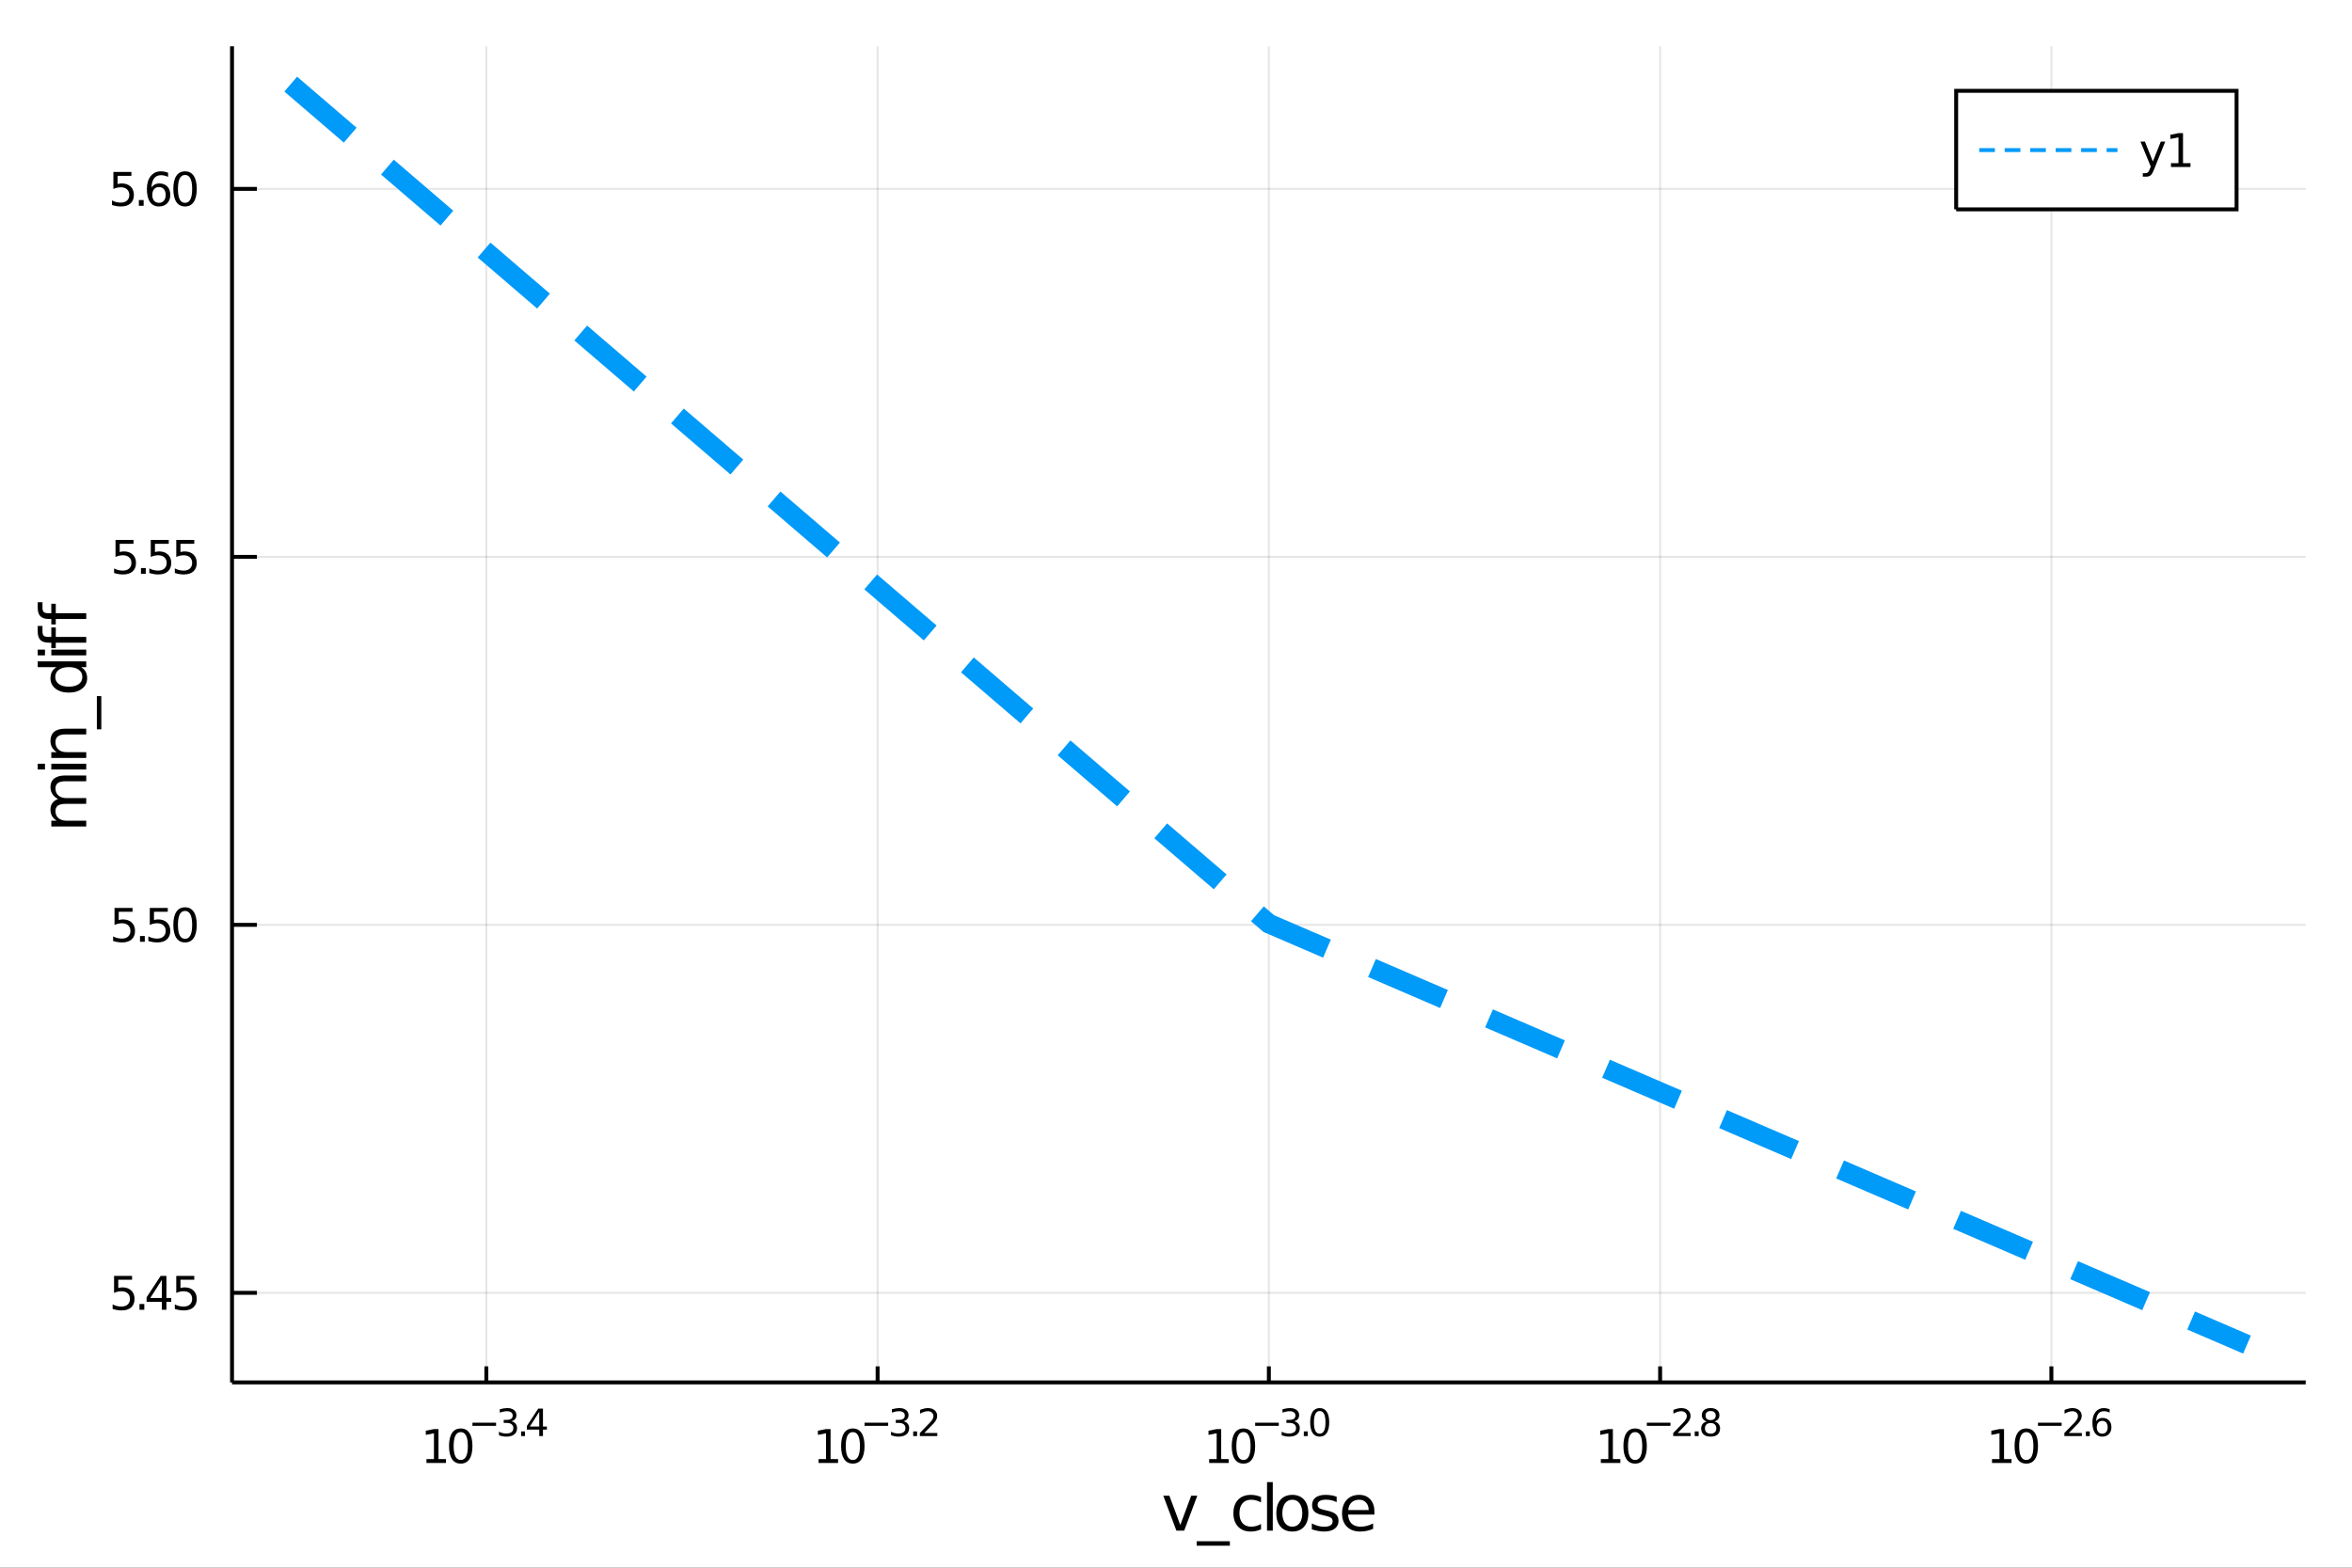 <?xml version="1.0" encoding="utf-8"?>
<svg xmlns="http://www.w3.org/2000/svg" xmlns:xlink="http://www.w3.org/1999/xlink" width="600" height="400" viewBox="0 0 2400 1600">
<rect x="0" y="0" width="2400" height="1600" fill="#333333" stroke="none"/>
<defs>
  <clipPath id="clip560">
    <rect x="0" y="0" width="2400" height="1600"/>
  </clipPath>
</defs>
<path clip-path="url(#clip560)" d="
M0 1600 L2400 1600 L2400 0 L0 0  Z
  " fill="#ffffff" fill-rule="evenodd" fill-opacity="1"/>
<defs>
  <clipPath id="clip561">
    <rect x="480" y="0" width="1681" height="1600"/>
  </clipPath>
</defs>
<path clip-path="url(#clip560)" d="
M236.764 1410.9 L2352.76 1410.9 L2352.76 47.244 L236.764 47.244  Z
  " fill="#ffffff" fill-rule="evenodd" fill-opacity="1"/>
<defs>
  <clipPath id="clip562">
    <rect x="236" y="47" width="2117" height="1365"/>
  </clipPath>
</defs>
<polyline clip-path="url(#clip562)" style="stroke:#000000; stroke-width:2; stroke-opacity:0.1; fill:none" points="
  496.273,1410.9 496.273,47.244 
  "/>
<polyline clip-path="url(#clip562)" style="stroke:#000000; stroke-width:2; stroke-opacity:0.1; fill:none" points="
  895.516,1410.9 895.516,47.244 
  "/>
<polyline clip-path="url(#clip562)" style="stroke:#000000; stroke-width:2; stroke-opacity:0.1; fill:none" points="
  1294.76,1410.9 1294.76,47.244 
  "/>
<polyline clip-path="url(#clip562)" style="stroke:#000000; stroke-width:2; stroke-opacity:0.1; fill:none" points="
  1694,1410.9 1694,47.244 
  "/>
<polyline clip-path="url(#clip562)" style="stroke:#000000; stroke-width:2; stroke-opacity:0.1; fill:none" points="
  2093.25,1410.9 2093.25,47.244 
  "/>
<polyline clip-path="url(#clip560)" style="stroke:#000000; stroke-width:4; stroke-opacity:1; fill:none" points="
  236.764,1410.9 2352.76,1410.9 
  "/>
<polyline clip-path="url(#clip560)" style="stroke:#000000; stroke-width:4; stroke-opacity:1; fill:none" points="
  496.273,1410.9 496.273,1394.53 
  "/>
<polyline clip-path="url(#clip560)" style="stroke:#000000; stroke-width:4; stroke-opacity:1; fill:none" points="
  895.516,1410.9 895.516,1394.53 
  "/>
<polyline clip-path="url(#clip560)" style="stroke:#000000; stroke-width:4; stroke-opacity:1; fill:none" points="
  1294.76,1410.9 1294.76,1394.53 
  "/>
<polyline clip-path="url(#clip560)" style="stroke:#000000; stroke-width:4; stroke-opacity:1; fill:none" points="
  1694,1410.9 1694,1394.53 
  "/>
<polyline clip-path="url(#clip560)" style="stroke:#000000; stroke-width:4; stroke-opacity:1; fill:none" points="
  2093.25,1410.9 2093.25,1394.53 
  "/>
<path clip-path="url(#clip560)" d="M 0 0 M435.166 1489.17 L442.804 1489.17 L442.804 1462.8 L434.494 1464.47 L434.494 1460.21 L442.758 1458.54 L447.434 1458.54 L447.434 1489.17 L455.073 1489.17 L455.073 1493.1 L435.166 1493.1 L435.166 1489.17 Z" fill="#000000" fill-rule="evenodd" fill-opacity="1" /><path clip-path="url(#clip560)" d="M 0 0 M470.142 1461.62 Q466.531 1461.62 464.702 1465.19 Q462.897 1468.73 462.897 1475.86 Q462.897 1482.97 464.702 1486.53 Q466.531 1490.07 470.142 1490.07 Q473.776 1490.07 475.582 1486.53 Q477.411 1482.97 477.411 1475.86 Q477.411 1468.73 475.582 1465.19 Q473.776 1461.62 470.142 1461.62 M470.142 1457.92 Q475.952 1457.92 479.008 1462.53 Q482.087 1467.11 482.087 1475.86 Q482.087 1484.59 479.008 1489.19 Q475.952 1493.78 470.142 1493.78 Q464.332 1493.78 461.253 1489.19 Q458.198 1484.59 458.198 1475.86 Q458.198 1467.11 461.253 1462.53 Q464.332 1457.92 470.142 1457.92 Z" fill="#000000" fill-rule="evenodd" fill-opacity="1" /><path clip-path="url(#clip560)" d="M 0 0 M482.087 1452.02 L506.198 1452.02 L506.198 1455.22 L482.087 1455.22 L482.087 1452.02 Z" fill="#000000" fill-rule="evenodd" fill-opacity="1" /><path clip-path="url(#clip560)" d="M 0 0 M521.827 1450.55 Q524.555 1451.14 526.078 1452.98 Q527.62 1454.82 527.62 1457.53 Q527.62 1461.69 524.761 1463.96 Q521.903 1466.24 516.636 1466.24 Q514.869 1466.24 512.988 1465.88 Q511.126 1465.54 509.132 1464.85 L509.132 1461.18 Q510.712 1462.1 512.593 1462.57 Q514.474 1463.04 516.524 1463.04 Q520.097 1463.04 521.959 1461.63 Q523.84 1460.22 523.84 1457.53 Q523.84 1455.05 522.091 1453.66 Q520.36 1452.25 517.257 1452.25 L513.985 1452.25 L513.985 1449.12 L517.408 1449.12 Q520.21 1449.12 521.696 1448.01 Q523.182 1446.89 523.182 1444.78 Q523.182 1442.62 521.639 1441.47 Q520.116 1440.3 517.257 1440.3 Q515.696 1440.3 513.909 1440.64 Q512.123 1440.98 509.979 1441.69 L509.979 1438.31 Q512.141 1437.71 514.022 1437.41 Q515.922 1437.11 517.596 1437.11 Q521.921 1437.11 524.442 1439.08 Q526.962 1441.04 526.962 1444.38 Q526.962 1446.72 525.627 1448.33 Q524.291 1449.93 521.827 1450.55 Z" fill="#000000" fill-rule="evenodd" fill-opacity="1" /><path clip-path="url(#clip560)" d="M 0 0 M531.739 1460.92 L535.708 1460.92 L535.708 1465.69 L531.739 1465.69 L531.739 1460.92 Z" fill="#000000" fill-rule="evenodd" fill-opacity="1" /><path clip-path="url(#clip560)" d="M 0 0 M550.265 1440.92 L540.673 1455.91 L550.265 1455.91 L550.265 1440.92 M549.268 1437.61 L554.045 1437.61 L554.045 1455.91 L558.051 1455.91 L558.051 1459.07 L554.045 1459.07 L554.045 1465.69 L550.265 1465.69 L550.265 1459.07 L537.588 1459.07 L537.588 1455.41 L549.268 1437.61 Z" fill="#000000" fill-rule="evenodd" fill-opacity="1" /><path clip-path="url(#clip560)" d="M 0 0 M835.256 1489.17 L842.894 1489.17 L842.894 1462.8 L834.584 1464.47 L834.584 1460.21 L842.848 1458.54 L847.524 1458.54 L847.524 1489.17 L855.163 1489.17 L855.163 1493.1 L835.256 1493.1 L835.256 1489.17 Z" fill="#000000" fill-rule="evenodd" fill-opacity="1" /><path clip-path="url(#clip560)" d="M 0 0 M870.232 1461.62 Q866.621 1461.62 864.792 1465.19 Q862.987 1468.73 862.987 1475.86 Q862.987 1482.97 864.792 1486.53 Q866.621 1490.07 870.232 1490.07 Q873.867 1490.07 875.672 1486.53 Q877.501 1482.97 877.501 1475.86 Q877.501 1468.73 875.672 1465.19 Q873.867 1461.62 870.232 1461.62 M870.232 1457.92 Q876.042 1457.92 879.098 1462.53 Q882.177 1467.11 882.177 1475.86 Q882.177 1484.59 879.098 1489.19 Q876.042 1493.78 870.232 1493.78 Q864.422 1493.78 861.343 1489.19 Q858.288 1484.59 858.288 1475.86 Q858.288 1467.11 861.343 1462.53 Q864.422 1457.92 870.232 1457.92 Z" fill="#000000" fill-rule="evenodd" fill-opacity="1" /><path clip-path="url(#clip560)" d="M 0 0 M882.177 1452.02 L906.288 1452.02 L906.288 1455.22 L882.177 1455.22 L882.177 1452.02 Z" fill="#000000" fill-rule="evenodd" fill-opacity="1" /><path clip-path="url(#clip560)" d="M 0 0 M921.917 1450.55 Q924.645 1451.14 926.168 1452.98 Q927.71 1454.82 927.71 1457.53 Q927.71 1461.69 924.851 1463.96 Q921.993 1466.24 916.727 1466.24 Q914.959 1466.24 913.078 1465.88 Q911.216 1465.54 909.222 1464.85 L909.222 1461.18 Q910.802 1462.1 912.683 1462.57 Q914.564 1463.04 916.614 1463.04 Q920.187 1463.04 922.049 1461.63 Q923.93 1460.22 923.93 1457.53 Q923.93 1455.05 922.181 1453.66 Q920.45 1452.25 917.347 1452.25 L914.075 1452.25 L914.075 1449.12 L917.498 1449.12 Q920.3 1449.12 921.786 1448.01 Q923.272 1446.89 923.272 1444.78 Q923.272 1442.62 921.729 1441.47 Q920.206 1440.3 917.347 1440.3 Q915.786 1440.3 913.999 1440.64 Q912.213 1440.98 910.069 1441.69 L910.069 1438.31 Q912.231 1437.71 914.112 1437.41 Q916.012 1437.11 917.686 1437.11 Q922.012 1437.11 924.532 1439.08 Q927.052 1441.04 927.052 1444.38 Q927.052 1446.72 925.717 1448.33 Q924.381 1449.93 921.917 1450.55 Z" fill="#000000" fill-rule="evenodd" fill-opacity="1" /><path clip-path="url(#clip560)" d="M 0 0 M931.829 1460.92 L935.798 1460.92 L935.798 1465.69 L931.829 1465.69 L931.829 1460.92 Z" fill="#000000" fill-rule="evenodd" fill-opacity="1" /><path clip-path="url(#clip560)" d="M 0 0 M943.189 1462.5 L956.449 1462.5 L956.449 1465.69 L938.619 1465.69 L938.619 1462.5 Q940.782 1460.26 944.506 1456.5 Q948.248 1452.72 949.208 1451.63 Q951.032 1449.58 951.747 1448.16 Q952.48 1446.74 952.48 1445.36 Q952.48 1443.12 950.9 1441.71 Q949.339 1440.3 946.819 1440.3 Q945.032 1440.3 943.039 1440.92 Q941.064 1441.54 938.807 1442.8 L938.807 1438.97 Q941.101 1438.05 943.095 1437.58 Q945.089 1437.11 946.744 1437.11 Q951.107 1437.11 953.703 1439.29 Q956.298 1441.47 956.298 1445.12 Q956.298 1446.85 955.64 1448.41 Q955 1449.95 953.289 1452.06 Q952.819 1452.6 950.298 1455.22 Q947.778 1457.81 943.189 1462.5 Z" fill="#000000" fill-rule="evenodd" fill-opacity="1" /><path clip-path="url(#clip560)" d="M 0 0 M1233.85 1489.17 L1241.49 1489.17 L1241.49 1462.8 L1233.18 1464.47 L1233.18 1460.21 L1241.44 1458.54 L1246.12 1458.54 L1246.12 1489.17 L1253.76 1489.17 L1253.76 1493.1 L1233.85 1493.1 L1233.85 1489.17 Z" fill="#000000" fill-rule="evenodd" fill-opacity="1" /><path clip-path="url(#clip560)" d="M 0 0 M1268.83 1461.62 Q1265.22 1461.62 1263.39 1465.19 Q1261.58 1468.73 1261.58 1475.86 Q1261.58 1482.97 1263.39 1486.53 Q1265.22 1490.07 1268.83 1490.07 Q1272.46 1490.07 1274.27 1486.53 Q1276.1 1482.97 1276.1 1475.86 Q1276.1 1468.73 1274.27 1465.19 Q1272.46 1461.62 1268.83 1461.62 M1268.83 1457.92 Q1274.64 1457.92 1277.69 1462.53 Q1280.77 1467.11 1280.77 1475.86 Q1280.77 1484.59 1277.69 1489.19 Q1274.64 1493.78 1268.83 1493.78 Q1263.02 1493.78 1259.94 1489.19 Q1256.88 1484.59 1256.88 1475.86 Q1256.88 1467.11 1259.94 1462.53 Q1263.02 1457.92 1268.83 1457.92 Z" fill="#000000" fill-rule="evenodd" fill-opacity="1" /><path clip-path="url(#clip560)" d="M 0 0 M1280.77 1452.02 L1304.88 1452.02 L1304.88 1455.22 L1280.77 1455.22 L1280.77 1452.02 Z" fill="#000000" fill-rule="evenodd" fill-opacity="1" /><path clip-path="url(#clip560)" d="M 0 0 M1320.51 1450.55 Q1323.24 1451.14 1324.76 1452.98 Q1326.31 1454.82 1326.31 1457.53 Q1326.31 1461.69 1323.45 1463.96 Q1320.59 1466.24 1315.32 1466.24 Q1313.55 1466.24 1311.67 1465.88 Q1309.81 1465.54 1307.82 1464.85 L1307.82 1461.18 Q1309.4 1462.1 1311.28 1462.57 Q1313.16 1463.04 1315.21 1463.04 Q1318.78 1463.04 1320.64 1461.63 Q1322.52 1460.22 1322.52 1457.53 Q1322.52 1455.05 1320.78 1453.66 Q1319.05 1452.25 1315.94 1452.25 L1312.67 1452.25 L1312.67 1449.12 L1316.09 1449.12 Q1318.89 1449.12 1320.38 1448.01 Q1321.87 1446.89 1321.87 1444.78 Q1321.87 1442.62 1320.32 1441.47 Q1318.8 1440.3 1315.94 1440.3 Q1314.38 1440.3 1312.59 1440.64 Q1310.81 1440.98 1308.66 1441.69 L1308.66 1438.31 Q1310.83 1437.71 1312.71 1437.41 Q1314.61 1437.11 1316.28 1437.11 Q1320.61 1437.11 1323.13 1439.08 Q1325.65 1441.04 1325.65 1444.38 Q1325.65 1446.72 1324.31 1448.33 Q1322.98 1449.93 1320.51 1450.55 Z" fill="#000000" fill-rule="evenodd" fill-opacity="1" /><path clip-path="url(#clip560)" d="M 0 0 M1330.42 1460.92 L1334.39 1460.92 L1334.39 1465.69 L1330.42 1465.69 L1330.42 1460.92 Z" fill="#000000" fill-rule="evenodd" fill-opacity="1" /><path clip-path="url(#clip560)" d="M 0 0 M1346.64 1440.11 Q1343.7 1440.11 1342.22 1443.01 Q1340.75 1445.89 1340.75 1451.68 Q1340.75 1457.46 1342.22 1460.35 Q1343.7 1463.23 1346.64 1463.23 Q1349.59 1463.23 1351.06 1460.35 Q1352.54 1457.46 1352.54 1451.68 Q1352.54 1445.89 1351.06 1443.01 Q1349.59 1440.11 1346.64 1440.11 M1346.64 1437.11 Q1351.36 1437.11 1353.84 1440.85 Q1356.34 1444.57 1356.34 1451.68 Q1356.34 1458.77 1353.84 1462.51 Q1351.36 1466.24 1346.64 1466.24 Q1341.92 1466.24 1339.41 1462.51 Q1336.93 1458.77 1336.93 1451.68 Q1336.93 1444.57 1339.41 1440.85 Q1341.92 1437.11 1346.64 1437.11 Z" fill="#000000" fill-rule="evenodd" fill-opacity="1" /><path clip-path="url(#clip560)" d="M 0 0 M1633.52 1489.17 L1641.16 1489.17 L1641.16 1462.8 L1632.85 1464.47 L1632.85 1460.21 L1641.11 1458.54 L1645.79 1458.54 L1645.79 1489.17 L1653.42 1489.17 L1653.42 1493.1 L1633.52 1493.1 L1633.52 1489.17 Z" fill="#000000" fill-rule="evenodd" fill-opacity="1" /><path clip-path="url(#clip560)" d="M 0 0 M1668.49 1461.62 Q1664.88 1461.62 1663.05 1465.19 Q1661.25 1468.73 1661.25 1475.86 Q1661.25 1482.97 1663.05 1486.53 Q1664.88 1490.07 1668.49 1490.07 Q1672.13 1490.07 1673.93 1486.53 Q1675.76 1482.97 1675.76 1475.86 Q1675.76 1468.73 1673.93 1465.19 Q1672.13 1461.62 1668.49 1461.62 M1668.49 1457.92 Q1674.3 1457.92 1677.36 1462.53 Q1680.44 1467.11 1680.44 1475.86 Q1680.44 1484.59 1677.36 1489.19 Q1674.3 1493.78 1668.49 1493.78 Q1662.68 1493.78 1659.61 1489.19 Q1656.55 1484.59 1656.55 1475.86 Q1656.55 1467.11 1659.61 1462.53 Q1662.68 1457.92 1668.49 1457.92 Z" fill="#000000" fill-rule="evenodd" fill-opacity="1" /><path clip-path="url(#clip560)" d="M 0 0 M1680.44 1452.02 L1704.55 1452.02 L1704.55 1455.22 L1680.44 1455.22 L1680.44 1452.02 Z" fill="#000000" fill-rule="evenodd" fill-opacity="1" /><path clip-path="url(#clip560)" d="M 0 0 M1711.94 1462.5 L1725.2 1462.5 L1725.2 1465.69 L1707.37 1465.69 L1707.37 1462.5 Q1709.53 1460.26 1713.26 1456.5 Q1717 1452.72 1717.96 1451.63 Q1719.78 1449.58 1720.5 1448.16 Q1721.23 1446.74 1721.23 1445.36 Q1721.23 1443.12 1719.65 1441.71 Q1718.09 1440.3 1715.57 1440.3 Q1713.78 1440.3 1711.79 1440.92 Q1709.82 1441.54 1707.56 1442.8 L1707.56 1438.97 Q1709.85 1438.05 1711.85 1437.58 Q1713.84 1437.11 1715.5 1437.11 Q1719.86 1437.11 1722.45 1439.29 Q1725.05 1441.47 1725.05 1445.12 Q1725.05 1446.85 1724.39 1448.41 Q1723.75 1449.95 1722.04 1452.06 Q1721.57 1452.6 1719.05 1455.22 Q1716.53 1457.81 1711.94 1462.5 Z" fill="#000000" fill-rule="evenodd" fill-opacity="1" /><path clip-path="url(#clip560)" d="M 0 0 M1729.32 1460.92 L1733.29 1460.92 L1733.29 1465.69 L1729.32 1465.69 L1729.32 1460.92 Z" fill="#000000" fill-rule="evenodd" fill-opacity="1" /><path clip-path="url(#clip560)" d="M 0 0 M1745.53 1452.36 Q1742.82 1452.36 1741.26 1453.81 Q1739.72 1455.26 1739.72 1457.79 Q1739.72 1460.33 1741.26 1461.78 Q1742.82 1463.23 1745.53 1463.23 Q1748.24 1463.23 1749.8 1461.78 Q1751.36 1460.31 1751.36 1457.79 Q1751.36 1455.26 1749.8 1453.81 Q1748.26 1452.36 1745.53 1452.36 M1741.73 1450.74 Q1739.29 1450.14 1737.91 1448.47 Q1736.56 1446.79 1736.56 1444.38 Q1736.56 1441.02 1738.95 1439.06 Q1741.36 1437.11 1745.53 1437.11 Q1749.73 1437.11 1752.11 1439.06 Q1754.5 1441.02 1754.5 1444.38 Q1754.5 1446.79 1753.13 1448.47 Q1751.78 1450.14 1749.35 1450.74 Q1752.1 1451.38 1753.62 1453.24 Q1755.16 1455.1 1755.16 1457.79 Q1755.16 1461.88 1752.66 1464.06 Q1750.18 1466.24 1745.53 1466.24 Q1740.89 1466.24 1738.39 1464.06 Q1735.9 1461.88 1735.9 1457.79 Q1735.9 1455.1 1737.44 1453.24 Q1738.99 1451.38 1741.73 1450.74 M1740.34 1444.74 Q1740.34 1446.92 1741.7 1448.15 Q1743.07 1449.37 1745.53 1449.37 Q1747.98 1449.37 1749.35 1448.15 Q1750.74 1446.92 1750.74 1444.74 Q1750.74 1442.56 1749.35 1441.34 Q1747.98 1440.11 1745.53 1440.11 Q1743.07 1440.11 1741.7 1441.34 Q1740.34 1442.56 1740.34 1444.74 Z" fill="#000000" fill-rule="evenodd" fill-opacity="1" /><path clip-path="url(#clip560)" d="M 0 0 M2032.66 1489.17 L2040.3 1489.17 L2040.3 1462.8 L2031.99 1464.47 L2031.99 1460.21 L2040.25 1458.54 L2044.93 1458.54 L2044.93 1489.17 L2052.56 1489.17 L2052.56 1493.1 L2032.66 1493.1 L2032.66 1489.17 Z" fill="#000000" fill-rule="evenodd" fill-opacity="1" /><path clip-path="url(#clip560)" d="M 0 0 M2067.63 1461.62 Q2064.02 1461.62 2062.19 1465.19 Q2060.39 1468.73 2060.39 1475.86 Q2060.39 1482.97 2062.19 1486.53 Q2064.02 1490.07 2067.63 1490.07 Q2071.27 1490.07 2073.07 1486.53 Q2074.9 1482.97 2074.9 1475.86 Q2074.9 1468.73 2073.07 1465.19 Q2071.27 1461.62 2067.63 1461.62 M2067.63 1457.92 Q2073.44 1457.92 2076.5 1462.53 Q2079.58 1467.11 2079.58 1475.86 Q2079.58 1484.59 2076.5 1489.19 Q2073.44 1493.78 2067.63 1493.78 Q2061.82 1493.78 2058.75 1489.19 Q2055.69 1484.59 2055.69 1475.86 Q2055.69 1467.11 2058.75 1462.53 Q2061.82 1457.92 2067.63 1457.92 Z" fill="#000000" fill-rule="evenodd" fill-opacity="1" /><path clip-path="url(#clip560)" d="M 0 0 M2079.58 1452.02 L2103.69 1452.02 L2103.69 1455.22 L2079.58 1455.22 L2079.58 1452.02 Z" fill="#000000" fill-rule="evenodd" fill-opacity="1" /><path clip-path="url(#clip560)" d="M 0 0 M2111.08 1462.5 L2124.34 1462.5 L2124.34 1465.69 L2106.51 1465.69 L2106.51 1462.5 Q2108.67 1460.26 2112.4 1456.5 Q2116.14 1452.72 2117.1 1451.63 Q2118.92 1449.58 2119.64 1448.16 Q2120.37 1446.74 2120.37 1445.36 Q2120.37 1443.12 2118.79 1441.71 Q2117.23 1440.3 2114.71 1440.3 Q2112.92 1440.3 2110.93 1440.92 Q2108.96 1441.54 2106.7 1442.8 L2106.7 1438.97 Q2108.99 1438.05 2110.99 1437.58 Q2112.98 1437.11 2114.64 1437.11 Q2119 1437.11 2121.6 1439.29 Q2124.19 1441.47 2124.19 1445.12 Q2124.19 1446.85 2123.53 1448.41 Q2122.89 1449.95 2121.18 1452.06 Q2120.71 1452.6 2118.19 1455.22 Q2115.67 1457.81 2111.08 1462.5 Z" fill="#000000" fill-rule="evenodd" fill-opacity="1" /><path clip-path="url(#clip560)" d="M 0 0 M2128.46 1460.92 L2132.43 1460.92 L2132.43 1465.69 L2128.46 1465.69 L2128.46 1460.92 Z" fill="#000000" fill-rule="evenodd" fill-opacity="1" /><path clip-path="url(#clip560)" d="M 0 0 M2145.14 1450.14 Q2142.58 1450.14 2141.08 1451.89 Q2139.59 1453.64 2139.59 1456.68 Q2139.59 1459.71 2141.08 1461.48 Q2142.58 1463.23 2145.14 1463.23 Q2147.7 1463.23 2149.19 1461.48 Q2150.69 1459.71 2150.69 1456.68 Q2150.69 1453.64 2149.19 1451.89 Q2147.7 1450.14 2145.14 1450.14 M2152.68 1438.23 L2152.68 1441.69 Q2151.26 1441.02 2149.79 1440.66 Q2148.34 1440.3 2146.91 1440.3 Q2143.15 1440.3 2141.16 1442.84 Q2139.18 1445.38 2138.9 1450.52 Q2140.01 1448.88 2141.68 1448.01 Q2143.36 1447.13 2145.37 1447.13 Q2149.6 1447.13 2152.04 1449.71 Q2154.51 1452.26 2154.51 1456.68 Q2154.51 1461.01 2151.95 1463.62 Q2149.39 1466.24 2145.14 1466.24 Q2140.27 1466.24 2137.69 1462.51 Q2135.12 1458.77 2135.12 1451.68 Q2135.12 1445.02 2138.28 1441.07 Q2141.44 1437.11 2146.76 1437.11 Q2148.19 1437.11 2149.64 1437.39 Q2151.1 1437.67 2152.68 1438.23 Z" fill="#000000" fill-rule="evenodd" fill-opacity="1" /><path clip-path="url(#clip560)" d="M 0 0 M1187.04 1526.54 L1193.24 1526.54 L1204.38 1556.46 L1215.52 1526.54 L1221.73 1526.54 L1208.36 1562.19 L1200.4 1562.19 L1187.04 1526.54 Z" fill="#000000" fill-rule="evenodd" fill-opacity="1" /><path clip-path="url(#clip560)" d="M 0 0 M1254.96 1573.01 L1254.96 1577.56 L1221.09 1577.56 L1221.09 1573.01 L1254.96 1573.01 Z" fill="#000000" fill-rule="evenodd" fill-opacity="1" /><path clip-path="url(#clip560)" d="M 0 0 M1286.76 1527.91 L1286.76 1533.38 Q1284.27 1532.01 1281.76 1531.34 Q1279.28 1530.64 1276.73 1530.64 Q1271.03 1530.64 1267.88 1534.27 Q1264.73 1537.87 1264.73 1544.39 Q1264.73 1550.92 1267.88 1554.55 Q1271.03 1558.14 1276.73 1558.14 Q1279.28 1558.14 1281.76 1557.47 Q1284.27 1556.77 1286.76 1555.41 L1286.76 1560.82 Q1284.3 1561.96 1281.66 1562.54 Q1279.05 1563.11 1276.09 1563.11 Q1268.04 1563.11 1263.3 1558.05 Q1258.56 1552.99 1258.56 1544.39 Q1258.56 1535.67 1263.33 1530.68 Q1268.14 1525.68 1276.47 1525.68 Q1279.18 1525.68 1281.76 1526.25 Q1284.34 1526.79 1286.76 1527.91 Z" fill="#000000" fill-rule="evenodd" fill-opacity="1" /><path clip-path="url(#clip560)" d="M 0 0 M1292.9 1512.66 L1298.75 1512.66 L1298.75 1562.19 L1292.9 1562.19 L1292.9 1512.66 Z" fill="#000000" fill-rule="evenodd" fill-opacity="1" /><path clip-path="url(#clip560)" d="M 0 0 M1318.71 1530.64 Q1314 1530.64 1311.26 1534.34 Q1308.53 1538 1308.53 1544.39 Q1308.53 1550.79 1311.23 1554.48 Q1313.97 1558.14 1318.71 1558.14 Q1323.39 1558.14 1326.13 1554.45 Q1328.86 1550.76 1328.86 1544.39 Q1328.86 1538.06 1326.13 1534.37 Q1323.39 1530.64 1318.71 1530.64 M1318.71 1525.68 Q1326.35 1525.68 1330.71 1530.64 Q1335.07 1535.61 1335.07 1544.39 Q1335.07 1553.15 1330.71 1558.14 Q1326.35 1563.11 1318.71 1563.11 Q1311.04 1563.11 1306.68 1558.14 Q1302.35 1553.15 1302.35 1544.39 Q1302.35 1535.61 1306.68 1530.64 Q1311.04 1525.68 1318.71 1525.68 Z" fill="#000000" fill-rule="evenodd" fill-opacity="1" /><path clip-path="url(#clip560)" d="M 0 0 M1363.94 1527.59 L1363.94 1533.13 Q1361.46 1531.85 1358.78 1531.22 Q1356.11 1530.58 1353.25 1530.58 Q1348.88 1530.58 1346.69 1531.92 Q1344.52 1533.25 1344.52 1535.93 Q1344.52 1537.96 1346.08 1539.14 Q1347.64 1540.29 1352.35 1541.34 L1354.36 1541.78 Q1360.6 1543.12 1363.21 1545.57 Q1365.85 1547.99 1365.85 1552.35 Q1365.85 1557.32 1361.9 1560.21 Q1357.99 1563.11 1351.11 1563.11 Q1348.25 1563.11 1345.13 1562.54 Q1342.04 1561.99 1338.6 1560.88 L1338.6 1554.83 Q1341.85 1556.52 1345 1557.38 Q1348.15 1558.21 1351.24 1558.21 Q1355.38 1558.21 1357.61 1556.81 Q1359.83 1555.37 1359.83 1552.8 Q1359.83 1550.41 1358.21 1549.14 Q1356.62 1547.86 1351.18 1546.68 L1349.14 1546.21 Q1343.7 1545.06 1341.28 1542.71 Q1338.86 1540.32 1338.86 1536.18 Q1338.86 1531.15 1342.42 1528.42 Q1345.99 1525.68 1352.54 1525.68 Q1355.79 1525.68 1358.66 1526.16 Q1361.52 1526.63 1363.94 1527.59 Z" fill="#000000" fill-rule="evenodd" fill-opacity="1" /><path clip-path="url(#clip560)" d="M 0 0 M1402.48 1542.9 L1402.48 1545.76 L1375.56 1545.76 Q1375.94 1551.81 1379.19 1554.99 Q1382.46 1558.14 1388.29 1558.14 Q1391.66 1558.14 1394.81 1557.32 Q1398 1556.49 1401.12 1554.83 L1401.12 1560.37 Q1397.96 1561.71 1394.65 1562.41 Q1391.34 1563.11 1387.94 1563.11 Q1379.41 1563.11 1374.41 1558.14 Q1369.45 1553.18 1369.45 1544.71 Q1369.45 1535.96 1374.16 1530.83 Q1378.9 1525.68 1386.92 1525.68 Q1394.11 1525.68 1398.28 1530.33 Q1402.48 1534.94 1402.48 1542.9 M1396.63 1541.18 Q1396.56 1536.37 1393.92 1533.51 Q1391.31 1530.64 1386.98 1530.64 Q1382.08 1530.64 1379.12 1533.41 Q1376.19 1536.18 1375.75 1541.21 L1396.63 1541.18 Z" fill="#000000" fill-rule="evenodd" fill-opacity="1" /><polyline clip-path="url(#clip562)" style="stroke:#000000; stroke-width:2; stroke-opacity:0.1; fill:none" points="
  236.764,1319.48 2352.76,1319.48 
  "/>
<polyline clip-path="url(#clip562)" style="stroke:#000000; stroke-width:2; stroke-opacity:0.1; fill:none" points="
  236.764,943.91 2352.76,943.91 
  "/>
<polyline clip-path="url(#clip562)" style="stroke:#000000; stroke-width:2; stroke-opacity:0.1; fill:none" points="
  236.764,568.341 2352.76,568.341 
  "/>
<polyline clip-path="url(#clip562)" style="stroke:#000000; stroke-width:2; stroke-opacity:0.1; fill:none" points="
  236.764,192.773 2352.76,192.773 
  "/>
<polyline clip-path="url(#clip560)" style="stroke:#000000; stroke-width:4; stroke-opacity:1; fill:none" points="
  236.764,1410.9 236.764,47.244 
  "/>
<polyline clip-path="url(#clip560)" style="stroke:#000000; stroke-width:4; stroke-opacity:1; fill:none" points="
  236.764,1319.48 262.156,1319.48 
  "/>
<polyline clip-path="url(#clip560)" style="stroke:#000000; stroke-width:4; stroke-opacity:1; fill:none" points="
  236.764,943.91 262.156,943.91 
  "/>
<polyline clip-path="url(#clip560)" style="stroke:#000000; stroke-width:4; stroke-opacity:1; fill:none" points="
  236.764,568.341 262.156,568.341 
  "/>
<polyline clip-path="url(#clip560)" style="stroke:#000000; stroke-width:4; stroke-opacity:1; fill:none" points="
  236.764,192.773 262.156,192.773 
  "/>
<path clip-path="url(#clip560)" d="M 0 0 M116.39 1302.2 L134.746 1302.2 L134.746 1306.13 L120.672 1306.13 L120.672 1314.61 Q121.691 1314.26 122.709 1314.1 Q123.728 1313.91 124.746 1313.91 Q130.533 1313.91 133.913 1317.08 Q137.292 1320.25 137.292 1325.67 Q137.292 1331.25 133.82 1334.35 Q130.348 1337.43 124.029 1337.43 Q121.853 1337.43 119.584 1337.06 Q117.339 1336.69 114.931 1335.95 L114.931 1331.25 Q117.015 1332.38 119.237 1332.94 Q121.459 1333.49 123.936 1333.49 Q127.941 1333.49 130.279 1331.39 Q132.617 1329.28 132.617 1325.67 Q132.617 1322.06 130.279 1319.95 Q127.941 1317.85 123.936 1317.85 Q122.061 1317.85 120.186 1318.26 Q118.334 1318.68 116.39 1319.56 L116.39 1302.2 Z" fill="#000000" fill-rule="evenodd" fill-opacity="1" /><path clip-path="url(#clip560)" d="M 0 0 M142.362 1330.88 L147.246 1330.88 L147.246 1336.76 L142.362 1336.76 L142.362 1330.88 Z" fill="#000000" fill-rule="evenodd" fill-opacity="1" /><path clip-path="url(#clip560)" d="M 0 0 M165.163 1306.27 L153.357 1324.72 L165.163 1324.72 L165.163 1306.27 M163.936 1302.2 L169.815 1302.2 L169.815 1324.72 L174.746 1324.72 L174.746 1328.61 L169.815 1328.61 L169.815 1336.76 L165.163 1336.76 L165.163 1328.61 L149.561 1328.61 L149.561 1324.1 L163.936 1302.2 Z" fill="#000000" fill-rule="evenodd" fill-opacity="1" /><path clip-path="url(#clip560)" d="M 0 0 M179.862 1302.2 L198.218 1302.2 L198.218 1306.13 L184.144 1306.13 L184.144 1314.61 Q185.163 1314.26 186.181 1314.1 Q187.2 1313.91 188.218 1313.91 Q194.005 1313.91 197.385 1317.08 Q200.764 1320.25 200.764 1325.67 Q200.764 1331.25 197.292 1334.35 Q193.82 1337.43 187.501 1337.43 Q185.325 1337.43 183.056 1337.06 Q180.811 1336.69 178.403 1335.95 L178.403 1331.25 Q180.487 1332.38 182.709 1332.94 Q184.931 1333.49 187.408 1333.49 Q191.413 1333.49 193.75 1331.39 Q196.088 1329.28 196.088 1325.67 Q196.088 1322.06 193.75 1319.95 Q191.413 1317.85 187.408 1317.85 Q185.533 1317.85 183.658 1318.26 Q181.806 1318.68 179.862 1319.56 L179.862 1302.2 Z" fill="#000000" fill-rule="evenodd" fill-opacity="1" /><path clip-path="url(#clip560)" d="M 0 0 M116.876 926.63 L135.232 926.63 L135.232 930.565 L121.158 930.565 L121.158 939.037 Q122.177 938.69 123.195 938.528 Q124.214 938.343 125.232 938.343 Q131.019 938.343 134.399 941.514 Q137.779 944.685 137.779 950.102 Q137.779 955.681 134.306 958.782 Q130.834 961.861 124.515 961.861 Q122.339 961.861 120.07 961.491 Q117.825 961.12 115.418 960.38 L115.418 955.681 Q117.501 956.815 119.723 957.37 Q121.945 957.926 124.422 957.926 Q128.427 957.926 130.765 955.819 Q133.103 953.713 133.103 950.102 Q133.103 946.491 130.765 944.384 Q128.427 942.278 124.422 942.278 Q122.547 942.278 120.672 942.694 Q118.82 943.111 116.876 943.991 L116.876 926.63 Z" fill="#000000" fill-rule="evenodd" fill-opacity="1" /><path clip-path="url(#clip560)" d="M 0 0 M142.848 955.31 L147.732 955.31 L147.732 961.19 L142.848 961.19 L142.848 955.31 Z" fill="#000000" fill-rule="evenodd" fill-opacity="1" /><path clip-path="url(#clip560)" d="M 0 0 M152.848 926.63 L171.204 926.63 L171.204 930.565 L157.13 930.565 L157.13 939.037 Q158.149 938.69 159.167 938.528 Q160.186 938.343 161.204 938.343 Q166.991 938.343 170.371 941.514 Q173.751 944.685 173.751 950.102 Q173.751 955.681 170.278 958.782 Q166.806 961.861 160.487 961.861 Q158.311 961.861 156.042 961.491 Q153.797 961.12 151.39 960.38 L151.39 955.681 Q153.473 956.815 155.695 957.37 Q157.917 957.926 160.394 957.926 Q164.399 957.926 166.737 955.819 Q169.075 953.713 169.075 950.102 Q169.075 946.491 166.737 944.384 Q164.399 942.278 160.394 942.278 Q158.519 942.278 156.644 942.694 Q154.792 943.111 152.848 943.991 L152.848 926.63 Z" fill="#000000" fill-rule="evenodd" fill-opacity="1" /><path clip-path="url(#clip560)" d="M 0 0 M188.82 929.708 Q185.209 929.708 183.38 933.273 Q181.575 936.815 181.575 943.944 Q181.575 951.051 183.38 954.616 Q185.209 958.157 188.82 958.157 Q192.454 958.157 194.26 954.616 Q196.088 951.051 196.088 943.944 Q196.088 936.815 194.26 933.273 Q192.454 929.708 188.82 929.708 M188.82 926.005 Q194.63 926.005 197.686 930.611 Q200.764 935.195 200.764 943.944 Q200.764 952.671 197.686 957.278 Q194.63 961.861 188.82 961.861 Q183.01 961.861 179.931 957.278 Q176.876 952.671 176.876 943.944 Q176.876 935.195 179.931 930.611 Q183.01 926.005 188.82 926.005 Z" fill="#000000" fill-rule="evenodd" fill-opacity="1" /><path clip-path="url(#clip560)" d="M 0 0 M117.871 551.061 L136.228 551.061 L136.228 554.996 L122.154 554.996 L122.154 563.469 Q123.172 563.121 124.191 562.959 Q125.209 562.774 126.228 562.774 Q132.015 562.774 135.394 565.945 Q138.774 569.117 138.774 574.533 Q138.774 580.112 135.302 583.214 Q131.83 586.292 125.51 586.292 Q123.334 586.292 121.066 585.922 Q118.82 585.552 116.413 584.811 L116.413 580.112 Q118.496 581.246 120.718 581.802 Q122.941 582.357 125.418 582.357 Q129.422 582.357 131.76 580.251 Q134.098 578.144 134.098 574.533 Q134.098 570.922 131.76 568.816 Q129.422 566.709 125.418 566.709 Q123.543 566.709 121.668 567.126 Q119.816 567.543 117.871 568.422 L117.871 551.061 Z" fill="#000000" fill-rule="evenodd" fill-opacity="1" /><path clip-path="url(#clip560)" d="M 0 0 M143.843 579.742 L148.728 579.742 L148.728 585.621 L143.843 585.621 L143.843 579.742 Z" fill="#000000" fill-rule="evenodd" fill-opacity="1" /><path clip-path="url(#clip560)" d="M 0 0 M153.843 551.061 L172.2 551.061 L172.2 554.996 L158.126 554.996 L158.126 563.469 Q159.144 563.121 160.163 562.959 Q161.181 562.774 162.2 562.774 Q167.987 562.774 171.366 565.945 Q174.746 569.117 174.746 574.533 Q174.746 580.112 171.274 583.214 Q167.802 586.292 161.482 586.292 Q159.306 586.292 157.038 585.922 Q154.792 585.552 152.385 584.811 L152.385 580.112 Q154.468 581.246 156.69 581.802 Q158.913 582.357 161.39 582.357 Q165.394 582.357 167.732 580.251 Q170.07 578.144 170.07 574.533 Q170.07 570.922 167.732 568.816 Q165.394 566.709 161.39 566.709 Q159.515 566.709 157.64 567.126 Q155.788 567.543 153.843 568.422 L153.843 551.061 Z" fill="#000000" fill-rule="evenodd" fill-opacity="1" /><path clip-path="url(#clip560)" d="M 0 0 M179.862 551.061 L198.218 551.061 L198.218 554.996 L184.144 554.996 L184.144 563.469 Q185.163 563.121 186.181 562.959 Q187.2 562.774 188.218 562.774 Q194.005 562.774 197.385 565.945 Q200.764 569.117 200.764 574.533 Q200.764 580.112 197.292 583.214 Q193.82 586.292 187.501 586.292 Q185.325 586.292 183.056 585.922 Q180.811 585.552 178.403 584.811 L178.403 580.112 Q180.487 581.246 182.709 581.802 Q184.931 582.357 187.408 582.357 Q191.413 582.357 193.75 580.251 Q196.088 578.144 196.088 574.533 Q196.088 570.922 193.75 568.816 Q191.413 566.709 187.408 566.709 Q185.533 566.709 183.658 567.126 Q181.806 567.543 179.862 568.422 L179.862 551.061 Z" fill="#000000" fill-rule="evenodd" fill-opacity="1" /><path clip-path="url(#clip560)" d="M 0 0 M115.718 175.493 L134.075 175.493 L134.075 179.428 L120.001 179.428 L120.001 187.9 Q121.019 187.553 122.038 187.391 Q123.056 187.205 124.075 187.205 Q129.862 187.205 133.242 190.377 Q136.621 193.548 136.621 198.965 Q136.621 204.543 133.149 207.645 Q129.677 210.724 123.357 210.724 Q121.181 210.724 118.913 210.354 Q116.668 209.983 114.26 209.242 L114.26 204.543 Q116.343 205.678 118.566 206.233 Q120.788 206.789 123.265 206.789 Q127.269 206.789 129.607 204.682 Q131.945 202.576 131.945 198.965 Q131.945 195.354 129.607 193.247 Q127.269 191.141 123.265 191.141 Q121.39 191.141 119.515 191.557 Q117.663 191.974 115.718 192.854 L115.718 175.493 Z" fill="#000000" fill-rule="evenodd" fill-opacity="1" /><path clip-path="url(#clip560)" d="M 0 0 M141.691 204.173 L146.575 204.173 L146.575 210.053 L141.691 210.053 L141.691 204.173 Z" fill="#000000" fill-rule="evenodd" fill-opacity="1" /><path clip-path="url(#clip560)" d="M 0 0 M162.223 190.909 Q159.075 190.909 157.223 193.062 Q155.394 195.215 155.394 198.965 Q155.394 202.692 157.223 204.867 Q159.075 207.02 162.223 207.02 Q165.371 207.02 167.2 204.867 Q169.052 202.692 169.052 198.965 Q169.052 195.215 167.2 193.062 Q165.371 190.909 162.223 190.909 M171.505 176.256 L171.505 180.516 Q169.746 179.682 167.94 179.243 Q166.158 178.803 164.399 178.803 Q159.769 178.803 157.315 181.928 Q154.885 185.053 154.538 191.372 Q155.903 189.358 157.964 188.293 Q160.024 187.205 162.501 187.205 Q167.709 187.205 170.718 190.377 Q173.751 193.525 173.751 198.965 Q173.751 204.289 170.602 207.506 Q167.454 210.724 162.223 210.724 Q156.228 210.724 153.056 206.141 Q149.885 201.534 149.885 192.807 Q149.885 184.613 153.774 179.752 Q157.663 174.868 164.214 174.868 Q165.973 174.868 167.755 175.215 Q169.561 175.562 171.505 176.256 Z" fill="#000000" fill-rule="evenodd" fill-opacity="1" /><path clip-path="url(#clip560)" d="M 0 0 M188.82 178.571 Q185.209 178.571 183.38 182.136 Q181.575 185.678 181.575 192.807 Q181.575 199.914 183.38 203.479 Q185.209 207.02 188.82 207.02 Q192.454 207.02 194.26 203.479 Q196.088 199.914 196.088 192.807 Q196.088 185.678 194.26 182.136 Q192.454 178.571 188.82 178.571 M188.82 174.868 Q194.63 174.868 197.686 179.474 Q200.764 184.057 200.764 192.807 Q200.764 201.534 197.686 206.141 Q194.63 210.724 188.82 210.724 Q183.01 210.724 179.931 206.141 Q176.876 201.534 176.876 192.807 Q176.876 184.057 179.931 179.474 Q183.01 174.868 188.82 174.868 Z" fill="#000000" fill-rule="evenodd" fill-opacity="1" /><path clip-path="url(#clip560)" d="M 0 0 M59.199 815.533 Q55.253 813.336 53.375 810.281 Q51.497 807.225 51.497 803.088 Q51.497 797.518 55.412 794.494 Q59.295 791.47 66.488 791.47 L88.004 791.47 L88.004 797.358 L66.679 797.358 Q61.555 797.358 59.072 799.173 Q56.589 800.987 56.589 804.711 Q56.589 809.262 59.613 811.904 Q62.637 814.546 67.857 814.546 L88.004 814.546 L88.004 820.434 L66.679 820.434 Q61.523 820.434 59.072 822.248 Q56.589 824.063 56.589 827.85 Q56.589 832.338 59.645 834.98 Q62.669 837.622 67.857 837.622 L88.004 837.622 L88.004 843.51 L52.356 843.51 L52.356 837.622 L57.894 837.622 Q54.616 835.616 53.056 832.815 Q51.497 830.015 51.497 826.163 Q51.497 822.28 53.47 819.575 Q55.444 816.838 59.199 815.533 Z" fill="#000000" fill-rule="evenodd" fill-opacity="1" /><path clip-path="url(#clip560)" d="M 0 0 M52.356 785.327 L52.356 779.471 L88.004 779.471 L88.004 785.327 L52.356 785.327 M38.479 785.327 L38.479 779.471 L45.895 779.471 L45.895 785.327 L38.479 785.327 Z" fill="#000000" fill-rule="evenodd" fill-opacity="1" /><path clip-path="url(#clip560)" d="M 0 0 M66.488 743.696 L88.004 743.696 L88.004 749.552 L66.679 749.552 Q61.618 749.552 59.104 751.525 Q56.589 753.499 56.589 757.446 Q56.589 762.188 59.613 764.925 Q62.637 767.662 67.857 767.662 L88.004 767.662 L88.004 773.551 L52.356 773.551 L52.356 767.662 L57.894 767.662 Q54.68 765.562 53.088 762.729 Q51.497 759.864 51.497 756.141 Q51.497 749.998 55.316 746.847 Q59.104 743.696 66.488 743.696 Z" fill="#000000" fill-rule="evenodd" fill-opacity="1" /><path clip-path="url(#clip560)" d="M 0 0 M98.826 710.467 L103.377 710.467 L103.377 744.332 L98.826 744.332 L98.826 710.467 Z" fill="#000000" fill-rule="evenodd" fill-opacity="1" /><path clip-path="url(#clip560)" d="M 0 0 M57.767 680.866 L38.479 680.866 L38.479 675.01 L88.004 675.01 L88.004 680.866 L82.657 680.866 Q85.84 682.712 87.399 685.545 Q88.927 688.346 88.927 692.292 Q88.927 698.754 83.771 702.828 Q78.615 706.87 70.212 706.87 Q61.809 706.87 56.653 702.828 Q51.497 698.754 51.497 692.292 Q51.497 688.346 53.056 685.545 Q54.584 682.712 57.767 680.866 M70.212 700.823 Q76.673 700.823 80.365 698.181 Q84.026 695.507 84.026 690.86 Q84.026 686.213 80.365 683.54 Q76.673 680.866 70.212 680.866 Q63.751 680.866 60.09 683.54 Q56.398 686.213 56.398 690.86 Q56.398 695.507 60.09 698.181 Q63.751 700.823 70.212 700.823 Z" fill="#000000" fill-rule="evenodd" fill-opacity="1" /><path clip-path="url(#clip560)" d="M 0 0 M52.356 668.867 L52.356 663.01 L88.004 663.01 L88.004 668.867 L52.356 668.867 M38.479 668.867 L38.479 663.01 L45.895 663.01 L45.895 668.867 L38.479 668.867 Z" fill="#000000" fill-rule="evenodd" fill-opacity="1" /><path clip-path="url(#clip560)" d="M 0 0 M38.479 638.821 L43.349 638.821 L43.349 644.422 Q43.349 647.573 44.622 648.815 Q45.895 650.024 49.205 650.024 L52.356 650.024 L52.356 640.38 L56.908 640.38 L56.908 650.024 L88.004 650.024 L88.004 655.912 L56.908 655.912 L56.908 661.514 L52.356 661.514 L52.356 655.912 L49.874 655.912 Q43.922 655.912 41.216 653.143 Q38.479 650.374 38.479 644.359 L38.479 638.821 Z" fill="#000000" fill-rule="evenodd" fill-opacity="1" /><path clip-path="url(#clip560)" d="M 0 0 M38.479 614.631 L43.349 614.631 L43.349 620.233 Q43.349 623.384 44.622 624.625 Q45.895 625.835 49.205 625.835 L52.356 625.835 L52.356 616.19 L56.908 616.19 L56.908 625.835 L88.004 625.835 L88.004 631.723 L56.908 631.723 L56.908 637.325 L52.356 637.325 L52.356 631.723 L49.874 631.723 Q43.922 631.723 41.216 628.954 Q38.479 626.185 38.479 620.169 L38.479 614.631 Z" fill="#000000" fill-rule="evenodd" fill-opacity="1" /><polyline clip-path="url(#clip562)" style="stroke:#009af9; stroke-width:20; stroke-opacity:1; fill:none" stroke-dasharray="80, 50" points="
  296.651,85.838 1294.76,942.678 2292.87,1372.3 
  "/>
<path clip-path="url(#clip560)" d="
M1996.09 213.659 L2282.22 213.659 L2282.22 92.699 L1996.09 92.699  Z
  " fill="#ffffff" fill-rule="evenodd" fill-opacity="1"/>
<polyline clip-path="url(#clip560)" style="stroke:#000000; stroke-width:4; stroke-opacity:1; fill:none" points="
  1996.09,213.659 2282.22,213.659 2282.22,92.699 1996.09,92.699 1996.09,213.659 
  "/>
<polyline clip-path="url(#clip560)" style="stroke:#009af9; stroke-width:4; stroke-opacity:1; fill:none" stroke-dasharray="16, 10" points="
  2019.61,153.179 2160.67,153.179 
  "/>
<path clip-path="url(#clip560)" d="M 0 0 M2198.03 172.867 Q2196.22 177.496 2194.51 178.908 Q2192.79 180.32 2189.92 180.32 L2186.52 180.32 L2186.52 176.755 L2189.02 176.755 Q2190.78 176.755 2191.75 175.922 Q2192.72 175.089 2193.9 171.987 L2194.67 170.043 L2184.18 144.533 L2188.7 144.533 L2196.8 164.811 L2204.9 144.533 L2209.41 144.533 L2198.03 172.867 Z" fill="#000000" fill-rule="evenodd" fill-opacity="1" /><path clip-path="url(#clip560)" d="M 0 0 M2215.29 166.524 L2222.93 166.524 L2222.93 140.158 L2214.62 141.825 L2214.62 137.566 L2222.89 135.899 L2227.56 135.899 L2227.56 166.524 L2235.2 166.524 L2235.2 170.459 L2215.29 170.459 L2215.29 166.524 Z" fill="#000000" fill-rule="evenodd" fill-opacity="1" /></svg>
